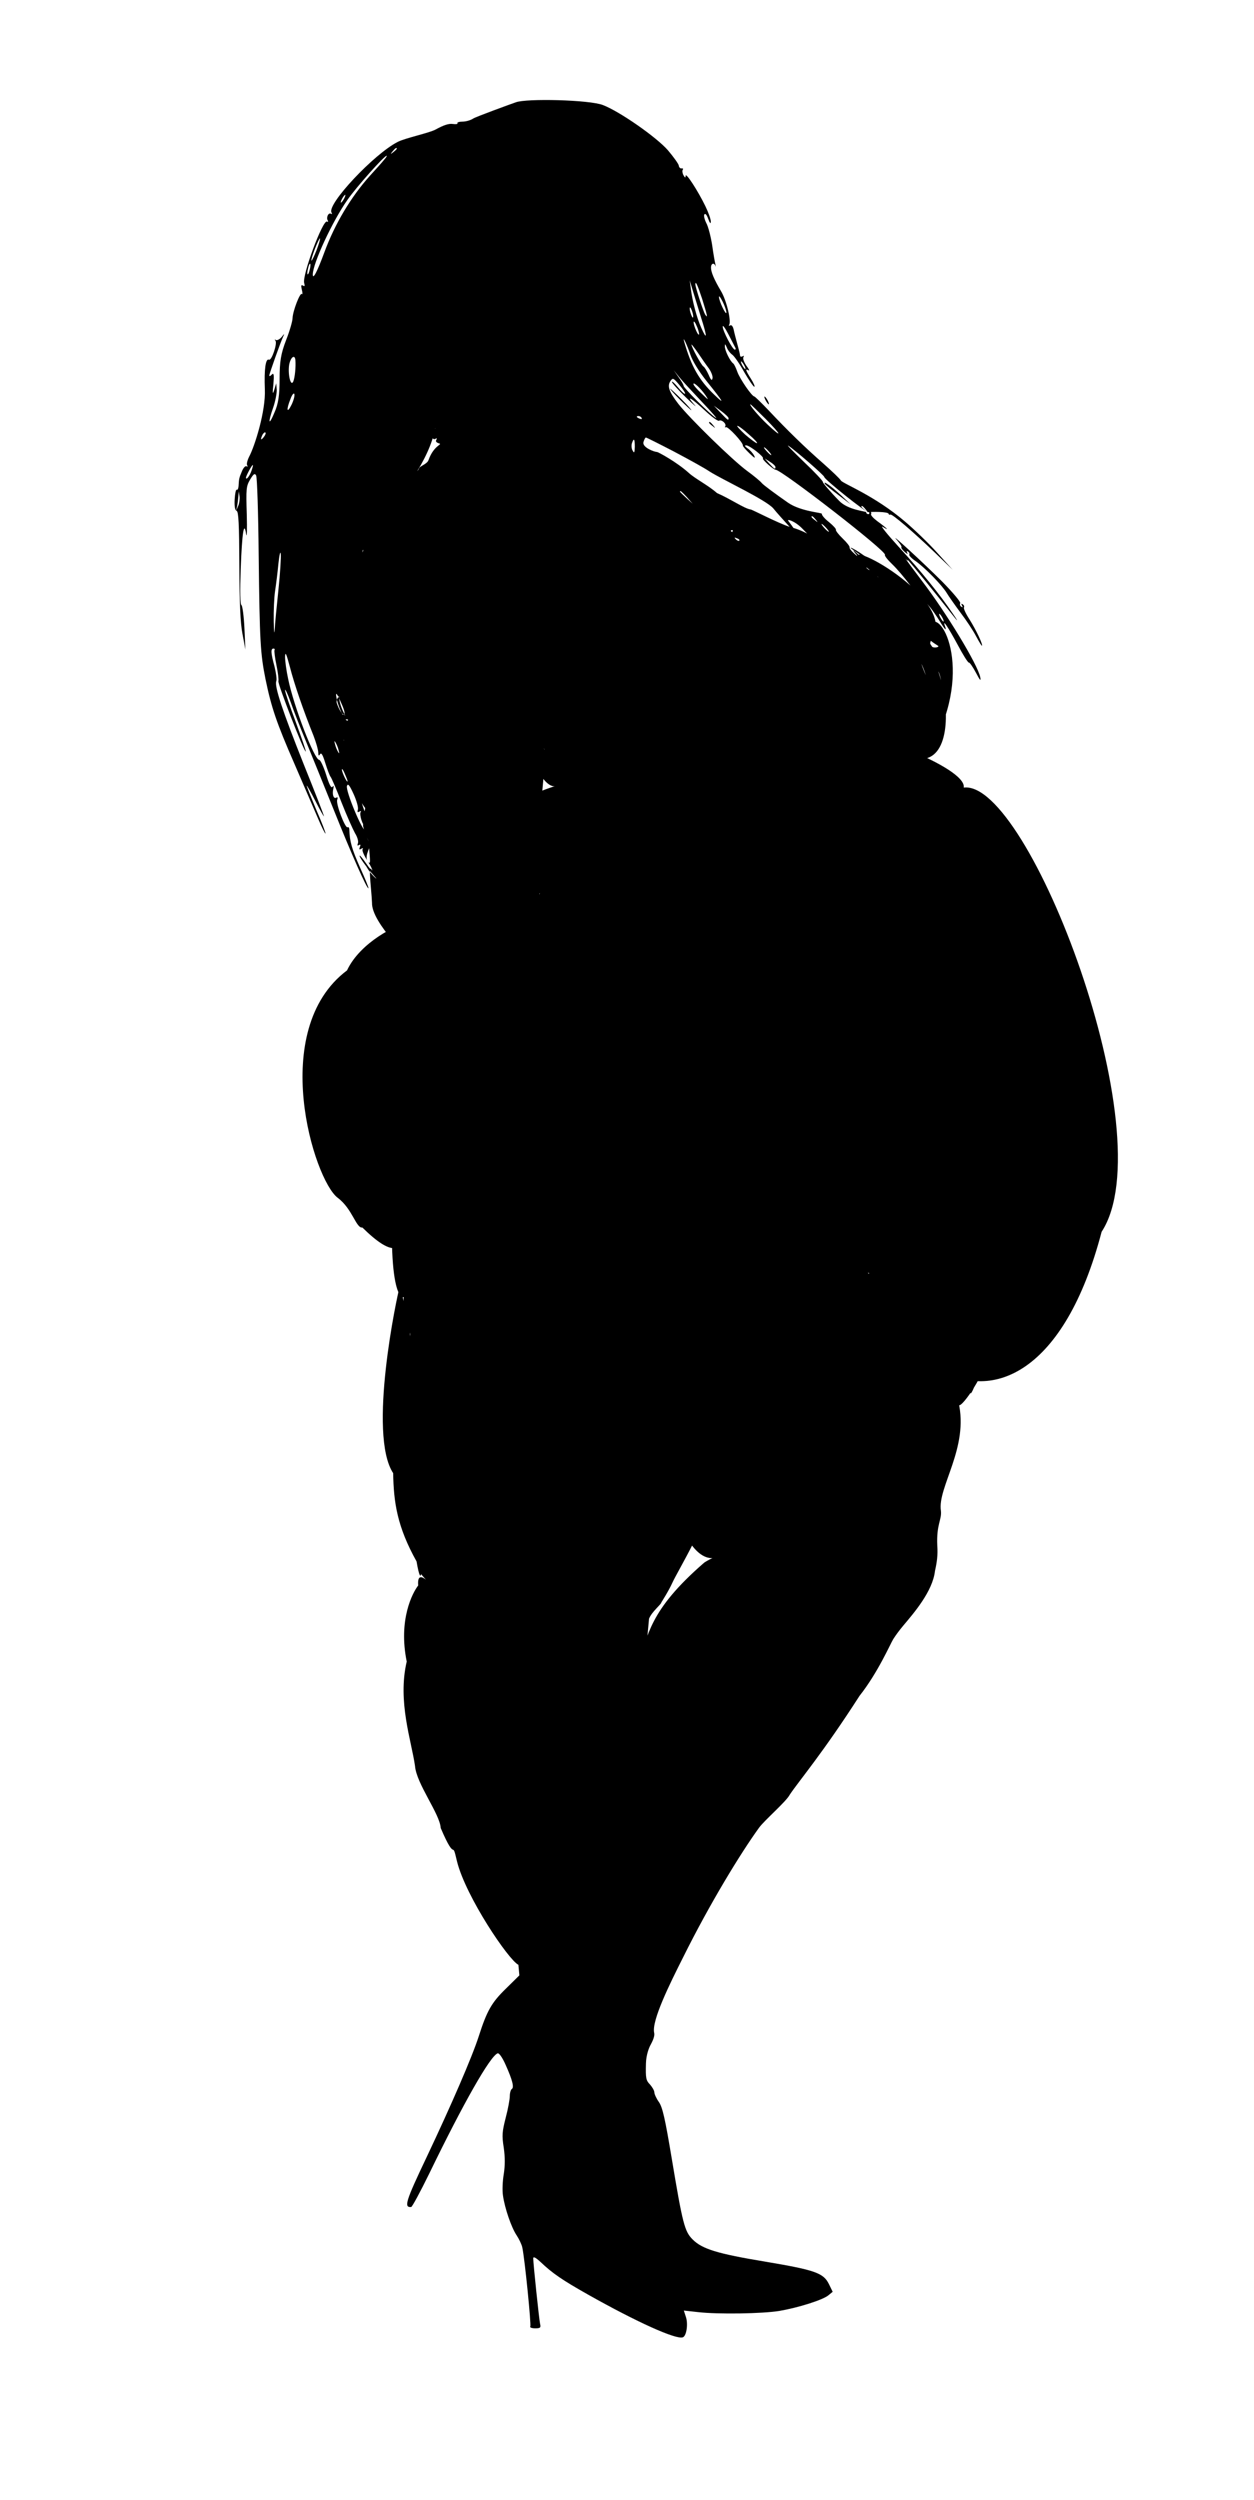 <?xml version="1.0" encoding="UTF-8" standalone="no"?>
<svg
   xmlns:dc="http://purl.org/dc/elements/1.1/"
   xmlns:cc="http://creativecommons.org/ns#"
   xmlns:rdf="http://www.w3.org/1999/02/22-rdf-syntax-ns#"
   xmlns:svg="http://www.w3.org/2000/svg"
   xmlns="http://www.w3.org/2000/svg"
   xmlns:sodipodi="http://sodipodi.sourceforge.net/DTD/sodipodi-0.dtd"
   xmlns:inkscape="http://www.inkscape.org/namespaces/inkscape"
   version="1.0"
   width="642pt"
   height="1280pt"
   viewBox="0 0 642 1280"
   preserveAspectRatio="xMidYMid meet"
   id="svg50"
   sodipodi:docname="120nightwalker.svg"
   inkscape:version="1.0.2 (e86c870879, 2021-01-15, custom)">
  <defs
     id="defs54" />
  <sodipodi:namedview
     pagecolor="#ffffff"
     bordercolor="#666666"
     borderopacity="1"
     objecttolerance="10"
     gridtolerance="10"
     guidetolerance="10"
     inkscape:pageopacity="0"
     inkscape:pageshadow="2"
     inkscape:window-width="1920"
     inkscape:window-height="1017"
     id="namedview52"
     showgrid="false"
     inkscape:zoom="0.35217232"
     inkscape:cx="-415.52873"
     inkscape:cy="867.20142"
     inkscape:window-x="-8"
     inkscape:window-y="-8"
     inkscape:window-maximized="1"
     inkscape:current-layer="svg50" />
  <g
     transform="translate(0,1280) scale(0.1,-0.1)"
     fill="#000000"
     stroke="none"
     id="g48">
    <path
       d="m 2640.291,12276 c -21,-7 -203.353,-73.706 -217.353,-82.706 -13,-9 -38,-16 -55,-16 -17,0 -29,-4 -26,-8 3,-5 -8,-6 -24,-4 -20,3 -47,-6 -87,-28 -32,-18 -155.551,-43.676 -194.551,-63.676 -122,-62 -365,-321 -339,-362 4,-7 3,-9 -3,-6 -13,8 -26,-20 -16,-35 3,-6 1,-8 -4,-5 -21,13 -129,-277 -117,-315 4,-15 3,-18 -6,-13 -10,6 -11,1 -6,-21 4,-16 4,-26 0,-22 -9,10 -46.261,-87 -47.587,-123 0,-15 -14.587,-66 -33.152,-113 -26.521,-69 -33.152,-109 -33.152,-199 0,-83 -6.63,-128 -26.521,-172 -29.174,-71 -34.478,-54 -6.63,25 10.609,30 18.565,71 18.565,90 l -2.652,35 -10.609,-35 c -7.957,-25 -9.283,-17 -3.978,30 3.978,46 2.652,61 -7.957,50 -6.63,-8 -13.261,-10 -13.261,-5 1.326,11 57.021,169 71.608,200 7.956,15 5.304,15 -7.957,-3 -10.609,-12 -23.869,-19 -30.5,-15 -5.304,4 -6.63,3 -1.326,-4 10.609,-14 -19.891,-104 -33.152,-97 -17.239,8 -25.195,-49 -21.217,-151 5.304,-113 -52.523,-294 -80.523,-346 -9,-18 -14,-38 -10,-44 4,-6 3,-8 -3,-5 -6,4 -17,-8 -24,-26 -14,-33 -15,-37 -17,-75 -1,-13 -5,-21 -9,-19 -5,3 -9,-19 -11,-49 -2,-37 2,-56 10,-59 10,-4 13,-67 14,-278 1,-198 5,-294 16,-352 l 15,-80 -5,110 c -3,61 -10,113 -15,117 -7,4 -8,69 -4,186 7,188 17,250 28,177 4,-22 5,24 3,102 -4,131 -3,144 17,178 18,30 24,34 31,21 5,-9 11,-192 13,-408 5,-447 9,-505 35,-635 30,-145 56,-222 148,-433 46,-107 100,-232 120,-278 19,-45 37,-81 39,-79 2,2 -19,57 -47,121 -27,65 -50,121 -49,124 0,4 20,-31 44,-78 24,-47 44,-82 44,-79 1,4 -46,124 -104,268 -107,269 -150,397 -140,424 4,8 -1,42 -9,75 -19,70 -20,92 -5,92 5,0 8,-4 5,-8 -2,-4 2,-39 10,-77 8,-38 12,-75 10,-82 -5,-12 133,-367 140,-360 2,2 -21,69 -51,150 -30,80 -55,154 -55,164 0,10 13,-18 29,-62 15,-44 50,-132 76,-195 26,-63 90,-221 142,-350 93,-233 173,-413 180,-407 2,2 -18,51 -44,108 -41,93 -52,131 -54,192 0,9 -4,15 -9,12 -12,-7 -61,121 -53,141 4,11 2,15 -4,11 -14,-9 -23,15 -16,45 3,15 2,19 -4,10 -7,-8 -17,11 -33,63 -13,41 -29,75 -35,75 -25,0 -131,276 -159,414 -9,41 -16,92 -16,113 1,30 6,19 25,-52 22,-86 68,-220 121,-352 13,-34 24,-72 24,-85 0,-17 3,-19 9,-9 7,10 14,-3 27,-45 10,-32 22,-65 28,-72 5,-7 31,-67 56,-132 26,-66 57,-135 68,-155 12,-19 19,-42 15,-52 -4,-11 -3,-14 5,-9 8,5 10,1 5,-10 -5,-13 -3,-15 7,-9 8,5 11,4 7,-2 -4,-6 7,-32 24,-58 37,-58 32,-71 -6,-15 -15,22 -30,40 -32,40 -9,0 32,-58 74,-105 29,-32 -11.563,4.136 -25.563,25.136 -30,45 -11.437,16.864 25.563,-25.136 -40.425,113.958 -14.916,-57.452 -11.871,-136.471 -2.679,-104.679 199.874,-290.09 260.023,-369.941 -13.39,14.399 -66.832,285.082 -93.282,260.3 -33.061,0.052 -225.87,-89.674 -294.608,-236.5 -406.436,-305.692 -169.624,-1072.635 -47.885,-1164.122 76.617,-57.578 93.71,-156.677 126.637,-152.482 320.554,-316.418 168.77,186.186 154.356,142.128 -24.31,-587.99 79.948,-506.727 62.999,-477.955 l 59.383,-120.779 -59.383,120.779 c -16,-7 1.203,-182.19 1.203,-190.19 0,-8 21.18,6.412 12.18,-18.588 -25,-73 -3,-180 37,-180 13,0 -82.736,497.661 -76.736,422.661 -14.07,-48.419 -164.581,-755.961 -33.481,-955.547 2.433,-149.441 20.351,-273.849 119.705,-451.795 27.747,-162.747 28.902,6.173 12.26,-47.892 6.584,-18 0,0 108.679,-132.428 8.957,-10.914 -122.623,182.414 -112.563,57.234 v 0 c -28.794,-37.035 -102.402,-174.928 -58.727,-389.486 -47.874,-204 24.197,-405.578 42.459,-534.578 7,-91 127.53,-245.588 131.53,-317.588 81.611,-191.557 54.483,-46.035 83.826,-172.381 C 2385.655,3088.297 2604.389,2764.623 2654,2741 l 5,-54 -69,-68 c -73,-71 -97,-113 -139,-244 -34,-106 -141,-353 -266,-617 -109,-229 -118,-260 -80,-257 5,0 47,78 93,172 175,361 312,602 350,615 7,2 24,-21 41,-60 35,-78 44,-115 31,-123 -5,-3 -10,-20 -10,-36 0,-16 -9,-66 -21,-111 -18,-71 -20,-90 -10,-153 7,-50 7,-91 0,-136 -6,-35 -8,-84 -4,-109 9,-65 43,-164 70,-204 12,-18 26,-47 29,-62 13,-61 46,-395 41,-404 -4,-6 8,-10 25,-10 26,0 30,3 25,23 -5,23 -35,308 -35,335 0,11 12,5 38,-19 61,-58 111,-92 242,-166 252,-142 452,-232 486,-219 19,7 28,70 15,106 l -10,31 72,-8 c 105,-12 331,-8 417,6 98,17 222,56 251,80 l 22,18 -19,39 c -28,57 -69,72 -324,115 -248,41 -325,65 -374,114 -41,41 -51,79 -107,415 -34,204 -47,262 -66,289 -13,18 -23,41 -23,49 0,9 -10,26 -22,40 -21,21 -23,33 -21,108 1,46 17.294,83.471 22.294,92.471 5,10 24.823,43.294 19.823,64.294 -14,62 80.504,252.234 147.504,385.234 138,278 294.971,534.175 388.971,664.175 28,39 140.294,134.796 158.294,170.796 51,75.29 168.441,212.233 356.441,504.795 95,120 158.939,268.882 172.939,290.882 14,22 31.352,45.13 51.352,69.13 53.002,63.004 150.414,174.811 162.182,279.853 9.682,43.297 15.26,79.835 11.735,129.837 -5,109.044 23.615,131.797 18.615,177.769 -19,120 144.85,322.762 89.85,556.762 285.14,643.506 189.154,1044.797 -282,698 5,36 -159.083,-50 -178.083,-40 -12,7 12,2 0,0 -9.825,-53.698 273.062,-54.572 227.957,101.847 211.348,59.669 93.556,610.018 -89.428,614.859 -80.113,2.119 -331.034,-391.368 -214.529,-467.706 49,21 38.083,61 46.083,103 3,16 8,28 12,28 23,0 208,-321 196,-340 -4,-6 14,-52 39,-103 83,-168 136,-369 136,-513 0,-34 5,-66 10,-69 16,-10 12,212 -5,300 -37,195 -207,584 -320,733 -57,76 -69,112 -36,112 24,0 150,-142 218,-247 63,-97 125,-226 129,-268 1,-16 19,-69 38,-117 61,-144 79,-228 80,-363 1,-66 -2,-139 -7,-163 -13,-72 114.412,107.823 138.412,196.823 32,119 -80.412,101.177 -129.412,276.176 -20,71 -43,143 -52,160 -8,16 -31,68 -50,115 -63,153 -137,265 -271,416 -72,82 -78,99 -30,89 38,-8 153,-116 229,-215 55,-72 170,-294 162,-315 -3,-7 11,-58 30,-114 20,-56 43,-138 52,-182 16,-81 15,-109 -12,-219 -6,-24 -6,-25 10,-5 16,20 16,20 11,-5 -39,-187 -37,-196 16,-65 27,69 33,97 39,210 4,72 4,160 -1,197 -11,85 -45,221 -69,273 -10,22 -34,79 -53,127 -48,120 -92.177,142.235 -217.177,270.235 -124.058,-13.573 63.797,228.488 -12.529,328.706 C 4673.294,7194.941 4522,7090 4466,7104 c -36,9 108.765,-89.412 80.765,-89.412 -46,0 -195.894,13.381 -228.894,51.381 -49.596,-109.398 608.586,-343.414 267.576,-69.263 -437.588,-1088.172 674.74,-1952.858 1054.387,-503.091 323.372,495.267 -375.058,2317.613 -705.796,2274.21 17.034,104.77 -551.51,311.7 -579.083,261.088 -34.877,85.53 41.685,-199.676 230.888,-65.152 413.587,-273.554 260.488,686.121 8.944,592.714 -32.811,-12.184 -53.198,-75.827 -12.198,-148.827 25,-44 47,-78 49,-76 2,2 -16,44 -41,94 -31.761,95.478 198.125,86.118 183.073,109.013 l -226.073,104.987 44,-68 c 25,-38 90.965,-100.373 123.965,-166.373 32,-65 39.035,-131.627 39.035,-119.627 0,13 -7,39 -16,60 -46,108 -22.366,93.028 34.634,-10.972 23,-43 -3.164,80.149 12.836,41.149 34.807,-6.176 33.675,-80.3 51.765,-247.529 124.945,370.899 -79.269,633.586 -103.516,403.408 80.161,26.9 -63.654,43.55 67.765,-37.647 16.688,-10.31 -70.191,-24.787 -28.412,40.605 127.963,200.287 -489.935,531.711 -371.096,392.82 27.057,-31.622 97.354,-80.854 93.354,-82.854 -5.104,4.178 -23.725,36.084 -28.331,14.021 -16,18 -15,11 0,0 25,-19 21,2 -5,25 -13,12 -18,13 -13,4 5,-9 0,-8 -13,4 -4.464,62.073 -31,36 -7,16 8,-7 15,-8 15,-3 0,5 -21,29 -47,53 -26,25 -36,32 -23,15 l 25,-30 -27,24 c -15,13 -25,27 -23,31 2,4 -13,24 -35,45 -22,21 -37,41 -35,45 2,4 -13,21 -35,39 -22,17 -39,37 -37,43 1,6 -106.588,11.353 -172.588,56.353 -66,46 -127,91 -135,101 -8,10 -42,38 -75,62 -76,56 -293,268 -352,343 -49,64 -58,92 -40,118 12,17 15,15 46,-22 18,-21 31,-41 28,-44 -2,-3 -19,12 -36,33 -17,21 -31,33 -31,28 0,-6 33,-42 72,-80 40,-39 60,-55 43,-37 -47,53 -17,36 52,-28 35,-33 69,-58 74,-54 13,8 40,-16 32,-29 -3,-5 -2,-7 3,-4 10,6 91,-81 87,-94 -1,-3 14,-21 34,-40 26,-25 32,-28 24,-12 -6,12 -21,29 -33,37 -15,11 -18,16 -8,16 18,0 94,-60 86,-67 -5,-6 54,-58 65,-58 30,0 570.588,-418.353 559.588,-435.353 -3,-5 14,-26 37,-48 50,-48 142,-168 185,-244 36,-62 42,-61 11,3 l -20,42 21,-25 c 11,-14 32,-44 46,-67 27,-45 38,-55 27,-25 -14,39 17,-7 65,-96 27,-51 53,-93 58,-92 4,1 20,-22 36,-52 21,-40 26,-45 22,-23 -13,65 -174,331 -302,498 -182,240 -74,117 176,-199 13,-16 7,-4 -14,26 -66,98 -163,218 -277,342 -61,67 -98,113 -82,103 37,-23 23,-8 -28,29 -20,15 -35,31 -32,36 3,5 0,12 -6,16 -8,4 -9,3 -5,-4 4,-7 2,-12 -3,-12 -6,0 -11,4 -11,10 0,5 -92.588,10.353 -138.588,58.353 -47,48 -84,92 -83,96 1,5 -43,52 -98,104 -55,53 -91,90 -79,82 33,-21 184,-152 184,-160 0,-12 214,-183 226,-180 11,2 103.588,3.647 103.588,-9.353 0,-3 4,-5 9,-3 10,3 113,-85 230,-197 l 89,-86 -79,87 c -43,48 -117,119 -164,159 -159,136 -319.588,195.353 -329.588,211.353 -5,9 -46,48 -90,87 -96,84 -186,172 -279,271 -37,39 -71,72 -74,72 -13,1 -74,90 -87,126 -7,20 -16,39 -21,43 -16,11 -44,68 -43,88 0,14 2,13 10,-6 5,-14 18,-30 28,-37 10,-7 38,-47 61,-89 24,-41 47,-75 52,-75 4,0 -3,18 -17,40 -28,44 -31,55 -13,44 7,-4 2,7 -11,24 -12,18 -19,37 -15,43 4,8 3,9 -4,5 -7,-4 -13,-2 -13,3 -2,12 -1,11 -16,66 -6,22 -14,53 -17,68 -4,17 -11,25 -18,21 -6,-4 -8,-3 -5,3 12,19 -14,127 -42,173 -35,59 -51,97 -51,120 0,22 16,27 23,8 2,-7 2,-4 0,7 -3,11 -11,56 -17,100 -7,44 -20,95 -30,113 -9,18 -14,38 -10,44 5,7 12,-1 20,-23 8,-22 13,-27 13,-14 1,11 -12,47 -28,80 -38,78 -100,174 -101,155 0,-12 -3,-11 -11,3 -5,9 -7,22 -4,27 4,6 1,9 -5,8 -7,-2 -14,5 -15,15 -2,9 -27,44 -55,77 -58,67 -247,199 -333,232 -68,27 -392.709,35 -446.709,14 z m -608.904,-237.382 c 0,-2 -8,-10 -17,-17 -16,-13 -17,-12 -4,4 13,16 21,21 21,13 z m -66,-58 c -10,-13 -43,-49 -72,-81 -96,-107 -179,-245 -233,-392 -36,-98 -59,-142 -59,-113 0,57 101,274 178,383 46,66 188,225 200,225 3,0 -3,-10 -14,-22 z m -204,-198 c -6,-11 -13,-20 -16,-20 -2,0 0,9 6,20 6,11 13,20 16,20 2,0 0,-9 -6,-20 z m -141,-264 c -12,-31 -24,-55 -26,-53 -2,2 6,30 18,61 12,31 24,55 26,53 2,-2 -6,-30 -18,-61 z m -35,-100 c -3,-15 -8,-25 -11,-23 -2,3 -1,17 3,31 3,15 8,25 11,23 2,-3 1,-17 -3,-31 z M 3589,11175 c 32,-99 32,-123 1,-53 -23,52 -45,135 -53,198 l -6,45 15,-50 c 8,-27 28,-90 43,-140 z m 6,94 c 27,-87 30,-102 15,-79 -9,14 -50,139 -50,154 0,22 12,-5 35,-75 z m 124,-69 c -1,-19 -39,60 -38,80 0,8 8,-3 19,-25 11,-22 19,-47 19,-55 z m -170,-20 c 0,-9 -4,-8 -9,5 -5,11 -9,27 -9,35 0,9 4,8 9,-5 5,-11 9,-27 9,-35 z m 30,-90 c 0,-8 -7,-1 -14,15 -8,17 -14,37 -14,45 0,8 7,2 14,-15 8,-16 14,-37 14,-45 z m 185,-69 c 4,-6 3,-11 -2,-11 -12,0 -62,96 -62,118 0,10 13,-8 29,-39 16,-31 32,-62 35,-68 z m -229,-38 c 11,-32 42,-83 84,-136 87,-108 95,-123 37,-67 -77,74 -117,144 -153,270 -11,39 16,-19 32,-67 z m 94,-69 c 12,-17 21,-40 19,-50 -3,-15 -8,-11 -20,17 -9,20 -21,40 -27,43 -11,7 -61,99 -61,112 0,3 15,-16 33,-42 18,-27 43,-63 56,-80 z m -2116.613,41.618 c 2.652,-34 -2.652,-88 -10.609,-108 -13.261,-31 -29.174,37 -21.217,86 7.956,39 29.174,54 31.826,22 z M 3810,10930 c 6,-11 8,-20 6,-20 -3,0 -10,9 -16,20 -6,11 -8,20 -6,20 3,0 10,-9 16,-20 z m -215,-189 c 50,-52 81,-89 70,-81 -34,23 -165,154 -165,164 0,5 -11,25 -26,45 l -25,36 28,-35 c 15,-19 69,-77 118,-129 z m -2102.504,-13.382 c -23.869,-48 -27.848,-26 -5.304,30 7.957,22 17.239,33 19.891,25 2.652,-9 -3.978,-33 -14.587,-55 z M 3613,10775 c 17,-26 15,-25 -21,10 -23,21 -42,43 -42,49 0,13 38,-23 63,-59 z m 307,-120 c 82,-83 88,-102 9,-28 -45,42 -96,103 -87,103 2,0 37,-34 78,-75 z m -190,4 c 0,-14 -4,-11 -41,28 l -34,36 38,-28 c 20,-15 37,-31 37,-36 z m -445,1 c 3,-6 -1,-7 -9,-4 -18,7 -21,14 -7,14 6,0 13,-4 16,-10 z m -1934.395,-97.382 c -15.913,-20 -18.565,-14 -6.63,12 5.304,9 11.935,14 14.587,11 3.978,-2 0,-13 -7.957,-23 z m 861.333,-1.324 c 3,-8 11,-12 17,-8 8,5 9,3 5,-5 -5,-8 0,-14 13,-18 23,-6 -25.059,-6.706 -53.059,-85.706 -7,-21 -45.688,-30.545 -48.765,-43.176 -7.837,-32.177 -218.383,-153.976 -181.728,-195.794 l 16.345,-76.007 -16.345,76.007 c 85.12,27.605 239.629,251.738 263.529,399.765 39,49 -23.978,-21.089 -14.978,-44.089 z M 3835,10575 c 28,-24 46,-44 40,-44 -5,0 -32,20 -60,44 -27,25 -45,45 -40,45 6,0 33,-20 60,-45 z m -388,-85 c 74,-39 158,-85 186,-104 66,-42 289.588,-145.353 326.588,-189.353 15,-19 53,-61 83,-94 49,-54 46,-39 -7,31 -9,11 33.941,0.176 73.941,-41.824 40,-42 38.985,-36.422 43.397,-62.893 57.261,-2 -27.439,53.717 -110.338,73.717 -61,20 -191.512,88.354 -199.473,89.148 -29.63,2.957 -105.668,55.448 -172.479,83.962 -43.311,38.774 -110.62,72.669 -143.718,102.585 -62.957,56.907 -157.578,107.558 -162.578,107.558 -14,0 -76.341,23.1 -70.341,50.1 4,13 9,24 13,24 3,0 67,-32 140,-70 z m -197,23 c -1,-31 -3,-35 -11,-20 -6,9 -7,26 -4,37 10,30 15,24 15,-17 z m 685,-23 c 10,-11 16,-20 13,-20 -3,0 -13,9 -23,20 -10,11 -16,20 -13,20 3,0 13,-9 23,-20 z m -2647.613,-100.382 c -9,-27 -28,-50 -28,-35 0,9 30,65 35,65 2,0 -1,-14 -7,-30 z M 3970,10409 c 0,-14 -5,-11 -31,17 l -24,27 28,-18 c 15,-9 27,-21 27,-26 z m -2750.613,-199.382 -11,-25 6,25 c 2,14 5,36 6,50 l 2,25 4,-25 c 2,-14 -1,-37 -7,-50 z m 2297.91,44.354 29,-33 -32,29 c -18,17 -33,31 -33,33 0,8 8,1 36,-29 z M 4431,10193 c 13,-16 12,-17 -3,-4 -10,7 -18,15 -18,17 0,8 8,3 21,-13 z m -255.412,-52.353 c 13,-16 12,-17 -3,-4 -10,7 -18,15 -18,17 0,8 8,3 21,-13 z m 54,-43 c 10,-11 16,-20 13,-20 -3,0 -13,9 -23,20 -10,11 -16,20 -13,20 3,0 13,-9 23,-20 z M 3745,10060 c 3,-6 20.296,8.972 12.296,11.972 -18,7 -21,14 -7,14 6,0 -8.296,-19.972 -5.296,-25.972 z M 1425.387,9779.618 c -9,-85 -18,-177 -19,-205 -2,-27 -4,-7 -5,45 -1,52 2,122 7,155 5,33 13,96 17,140 5,46 10,67 12,50 2,-16 -3,-100 -12,-185 z m 405.353,107.765 c -1,-52 -26.588,-96.765 30.647,-92.765 -10,9 -12,196 -2,190 5,-3 -28.647,-45.235 -28.647,-97.235 z M 3785,10032 c -3,-3 -11,0 -18,7 -9,10 -8,11 6,5 10,-3 15,-9 12,-12 z m 1039.588,-394.353 c 6,-11 8,-20 6,-20 -3,0 -10,9 -16,20 -6,11 -8,20 -6,20 3,0 10,-9 16,-20 z m -3063.319,-628.558 c -5.581,-6.391 -3.827,76.529 -3.827,96.529 0,13 28.945,15 23.945,7 -9,-15 -45,53 -57,107 -10,47 0,35 30,-36 26,-64 -5.931,-53 -29.931,16 -8,23 24.931,52 24.931,64 -20.398,11 -26.101,-61 32,-151 -54.795,106.856 -18.201,-101.335 -20.118,-103.529 z m 0,0 c 25,-49 3.07,-67.257 16.07,-89.257 13,-22 76.047,-131.214 93.047,-174.214 25.727,-66 -52.002,-169.876 41,-132 -3,-71 15,-30 0,0 -8,17 -28.938,14.965 -35.938,19.965 -14,8 -37.062,107.035 -36.062,123.035 1,5 -13.283,-18.338 5.718,-54.338 46,-87 73.282,-66.662 25.282,43.338 -32,74 -121,330 -121,349 0,17 -28.118,-8.529 11.882,-85.529 z m -27.882,-49.471 c 5,-17 4,-20 -2,-10 -5,8 -13,26 -16,40 -5,17 -4,20 2,10 5,-8 13,-26 16,-40 z m 1041.956,-8.971 c -10,-12 -33.916,-42.662 -11.916,-78.662 -11.614,-36.977 46.685,-104.865 77.753,-96.55 -511.151,-163.131 -187.706,-455.449 -132.745,-470.924 -2.552,-166.742 77.614,-53.151 61.679,-67.672 -37,-54 9.052,-108.84 3.052,-85.84 11.26,47.009 -52.177,184.625 -96.047,157.499 9.67,1.64 30.76,-11.874 50.864,94.808 10.817,91.32 27.058,74.606 61.065,492.679 2,36 1.204,61.431 -4.882,74.014 0,22 -9,16 0,0 8,-13 -0.824,-9.353 -8.823,-19.353 z m -995.956,-150.029 c -1,-13 -29,45 -29,59 0,8 6,0 14,-19 8,-18 15,-36 15,-40 z m 53,-145 c -4,-13 -2,-16 7,-11 8,5 11,4 7,-2 -8,-13 12,-75 22,-68 4,2 -4.29,-21.669 10.71,-54.669 16,-33 20.028,-65 29.028,-72 13,-10 0.262,18.669 -9.738,31.669 -11,15 -22.627,103.979 -18.627,107.979 1,1 -29.373,13.021 -11.373,-12.979 -29.675,38.803 12.696,-98.919 64,-147 -82.462,158.637 -11,-103 -52,-33 -15,26 22,82 18,85 -14,11 -29,51 -23,62 4,6 3,8 -3,5 -15,-9 -105,207 -96,230 5,14 13,4 34,-42 15,-33 25,-68 22,-79 z m 269.794,-2716.822 c 9,-78 12.324,-122.676 1.324,-122.676 -24,0 -20.366,94.676 -5.366,152.676 10,37 -2.958,25 4.042,-30 z m 1383.442,-460.002 c 3.045,-57.054 -86.746,-253.985 -12.131,-361.589 -11.797,-124.378 80.554,-301.599 176.109,-293.822 l 135.693,4.854 c -71.104,10.478 -101.517,21.441 -179.231,-27.564 -289.347,-250.689 -282.273,-372.489 -341.782,-514.082 -49,-94 -19.523,-245.279 -39.523,-278.279 -29,-48 -4.731,-102.31 -24.731,-198.31 -41,-196 -8.204,-186.765 13.796,109.235 78.762,287.614 83.9,316.219 109,593.647 14,36 63.269,74 63.269,84 0,0 36.942,57.592 55.942,99.592 29,64 181.705,309.674 198.705,449.674 51.499,241 -134.101,219.382 -134.622,364.382 4,70 -22.118,119.471 -20.118,119.471 1,0 -32.377,-90.206 -0.377,-151.206 z"
       id="path4"
       sodipodi:nodetypes="ccsccccccccccccccscccccccccccscccsccccccccccccccccccccsccsccccscscscscsccccccccccsccccsccccccsccsccscscccccscccccscsccccsccccccccccccccccscccccccscscccccccccccsscsccccccccscccccccccsccsccscccsccccccccccccccccsccccccccssccccccscscccccscccccsssccccsccsccccssscccscccccsscccccsccscscsccccccccccccccccccscsssccccscscccccccccccccscsscccscsccccscccccsccccccccccscssccsscscsssssssssscccccccccccccscccscscscsscscscssscccccccsccsccccccsssssccsccccccccccscccscscccsscsssccscccccsccccccscsccccccsccscsscscccccssssscsscscccsccccccccccscscssscsssssssscssscssccsccscsccsssssssscccsccscscccccccscccccccccccccccccccscccccccccsccccccccccsccccccccccccscccsc" />
    <path
       d="M2244 8820 c9 -32 39 -101 43 -97 2 3 -8 29 -22 58 -14 30 -23 47 -21 39z"
       id="path6" />
    <path
       d="M3480 10755 c30 -30 57 -55 59 -55 3 0 -19 25 -49 55 -30 30 -57 55 -59 55 -3 0 19 -25 49 -55z"
       id="path8" />
    <path
       d="M3920 10750 c6 -11 13 -20 16 -20 2 0 0 9 -6 20 -6 11 -13 20 -16 20 -2 0 0 -9 6 -20z"
       id="path10" />
    <path
       d="M3630 10636 c0 -2 8 -10 18 -17 15 -13 16 -12 3 4 -13 16 -21 21 -21 13z"
       id="path12" />
    <path
       d="M4223 10323 c3 -5 34 -31 69 -57 l63 -48 -50 47 c-48 45 -93 77 -82 58z"
       id="path14" />
    <path
       d="M1663 10165 c0 -33 2 -45 4 -27 2 18 2 45 0 60 -2 15 -4 0 -4 -33z"
       id="path16" />
    <path
       d="M4160 10126 c0 -2 12 -12 28 -21 l27 -18 -19 21 c-17 20 -36 29 -36 18z"
       id="path18" />
    <path
       d="M4220 10085 c0 -6 121 -87 125 -83 2 1 -26 22 -61 46 -35 23 -64 40 -64 37z"
       id="path20" />
    <path
       d="M1713 10005 c0 -38 2 -53 4 -32 2 20 2 52 0 70 -2 17 -4 1 -4 -38z"
       id="path22" />
    <path
       d="M4593 10034 c15 -17 25 -33 22 -36 -3 -2 5 -13 17 -24 12 -10 18 -13 13 -5 -5 10 -4 12 4 7 6 -4 9 -11 6 -15 -2 -5 12 -20 33 -34 47 -33 135 -123 159 -163 10 -17 42 -62 70 -100 29 -38 65 -92 80 -121 15 -28 29 -51 30 -49 6 6 -30 81 -63 134 -19 29 -32 57 -29 62 3 5 0 12 -6 16 -8 5 -9 3 -4 -6 5 -9 4 -11 -4 -6 -6 4 -8 12 -5 18 4 5 -38 55 -92 110 -100 100 -283 268 -231 212z"
       id="path24" />
    <path
       d="M4275 10010 c10 -11 20 -20 23 -20 3 0 -3 9 -13 20 -10 11 -20 20 -23 20 -3 0 3 -9 13 -20z"
       id="path26" />
    <path
       d="M4625 9950 c10 -11 20 -20 23 -20 3 0 -3 9 -13 20 -10 11 -20 20 -23 20 -3 0 3 -9 13 -20z"
       id="path28" />
    <path
       d="m 4354.706,9994.941 c 0,-2 83.294,-58.941 93.294,-65.941 15,-13 16,-12 3,4 -13,16 -96.294,69.941 -96.294,61.941 z"
       id="path30"
       sodipodi:nodetypes="scss" />
    <path
       d="M4440 9874 c0 -3 36 -45 81 -92 84 -90 190 -227 249 -322 32 -51 69 -97 59 -75 -38 91 -119 201 -282 383 -100 111 -107 118 -107 106z"
       id="path32" />
    <path
       d="M1702 9825 c0 -16 2 -22 5 -12 2 9 2 23 0 30 -3 6 -5 -1 -5 -18z"
       id="path34" />
    <path
       d="M2033 8990 c15 -48 71 -179 74 -176 5 5 -52 150 -68 175 -8 12 -9 12 -6 1z"
       id="path36" />
    <path
       d="M2110 8795 c0 -5 5 -17 10 -25 5 -8 10 -10 10 -5 0 6 -5 17 -10 25 -5 8 -10 11 -10 5z"
       id="path38" />
    <path
       d="M2200 8725 c0 -5 5 -17 10 -25 5 -8 10 -10 10 -5 0 6 -5 17 -10 25 -5 8 -10 11 -10 5z"
       id="path40" />
    <path
       d="M2145 8703 c4 -10 13 -36 20 -58 16 -47 64 -154 64 -142 1 13 -80 217 -86 217 -3 0 -2 -8 2 -17z"
       id="path42" />
    <path
       d="M2220 8675 c0 -5 5 -17 10 -25 5 -8 10 -10 10 -5 0 6 -5 17 -10 25 -5 8 -10 11 -10 5z"
       id="path44" />
    <path
       d="M2260 8590 c6 -11 8 -25 5 -30 -7 -11 24 -75 32 -67 3 3 -2 16 -11 29 -18 26 -21 42 -5 32 6 -3 3 8 -5 25 -9 17 -19 31 -22 31 -2 0 0 -9 6 -20z"
       id="path46" />
  </g>
</svg>
